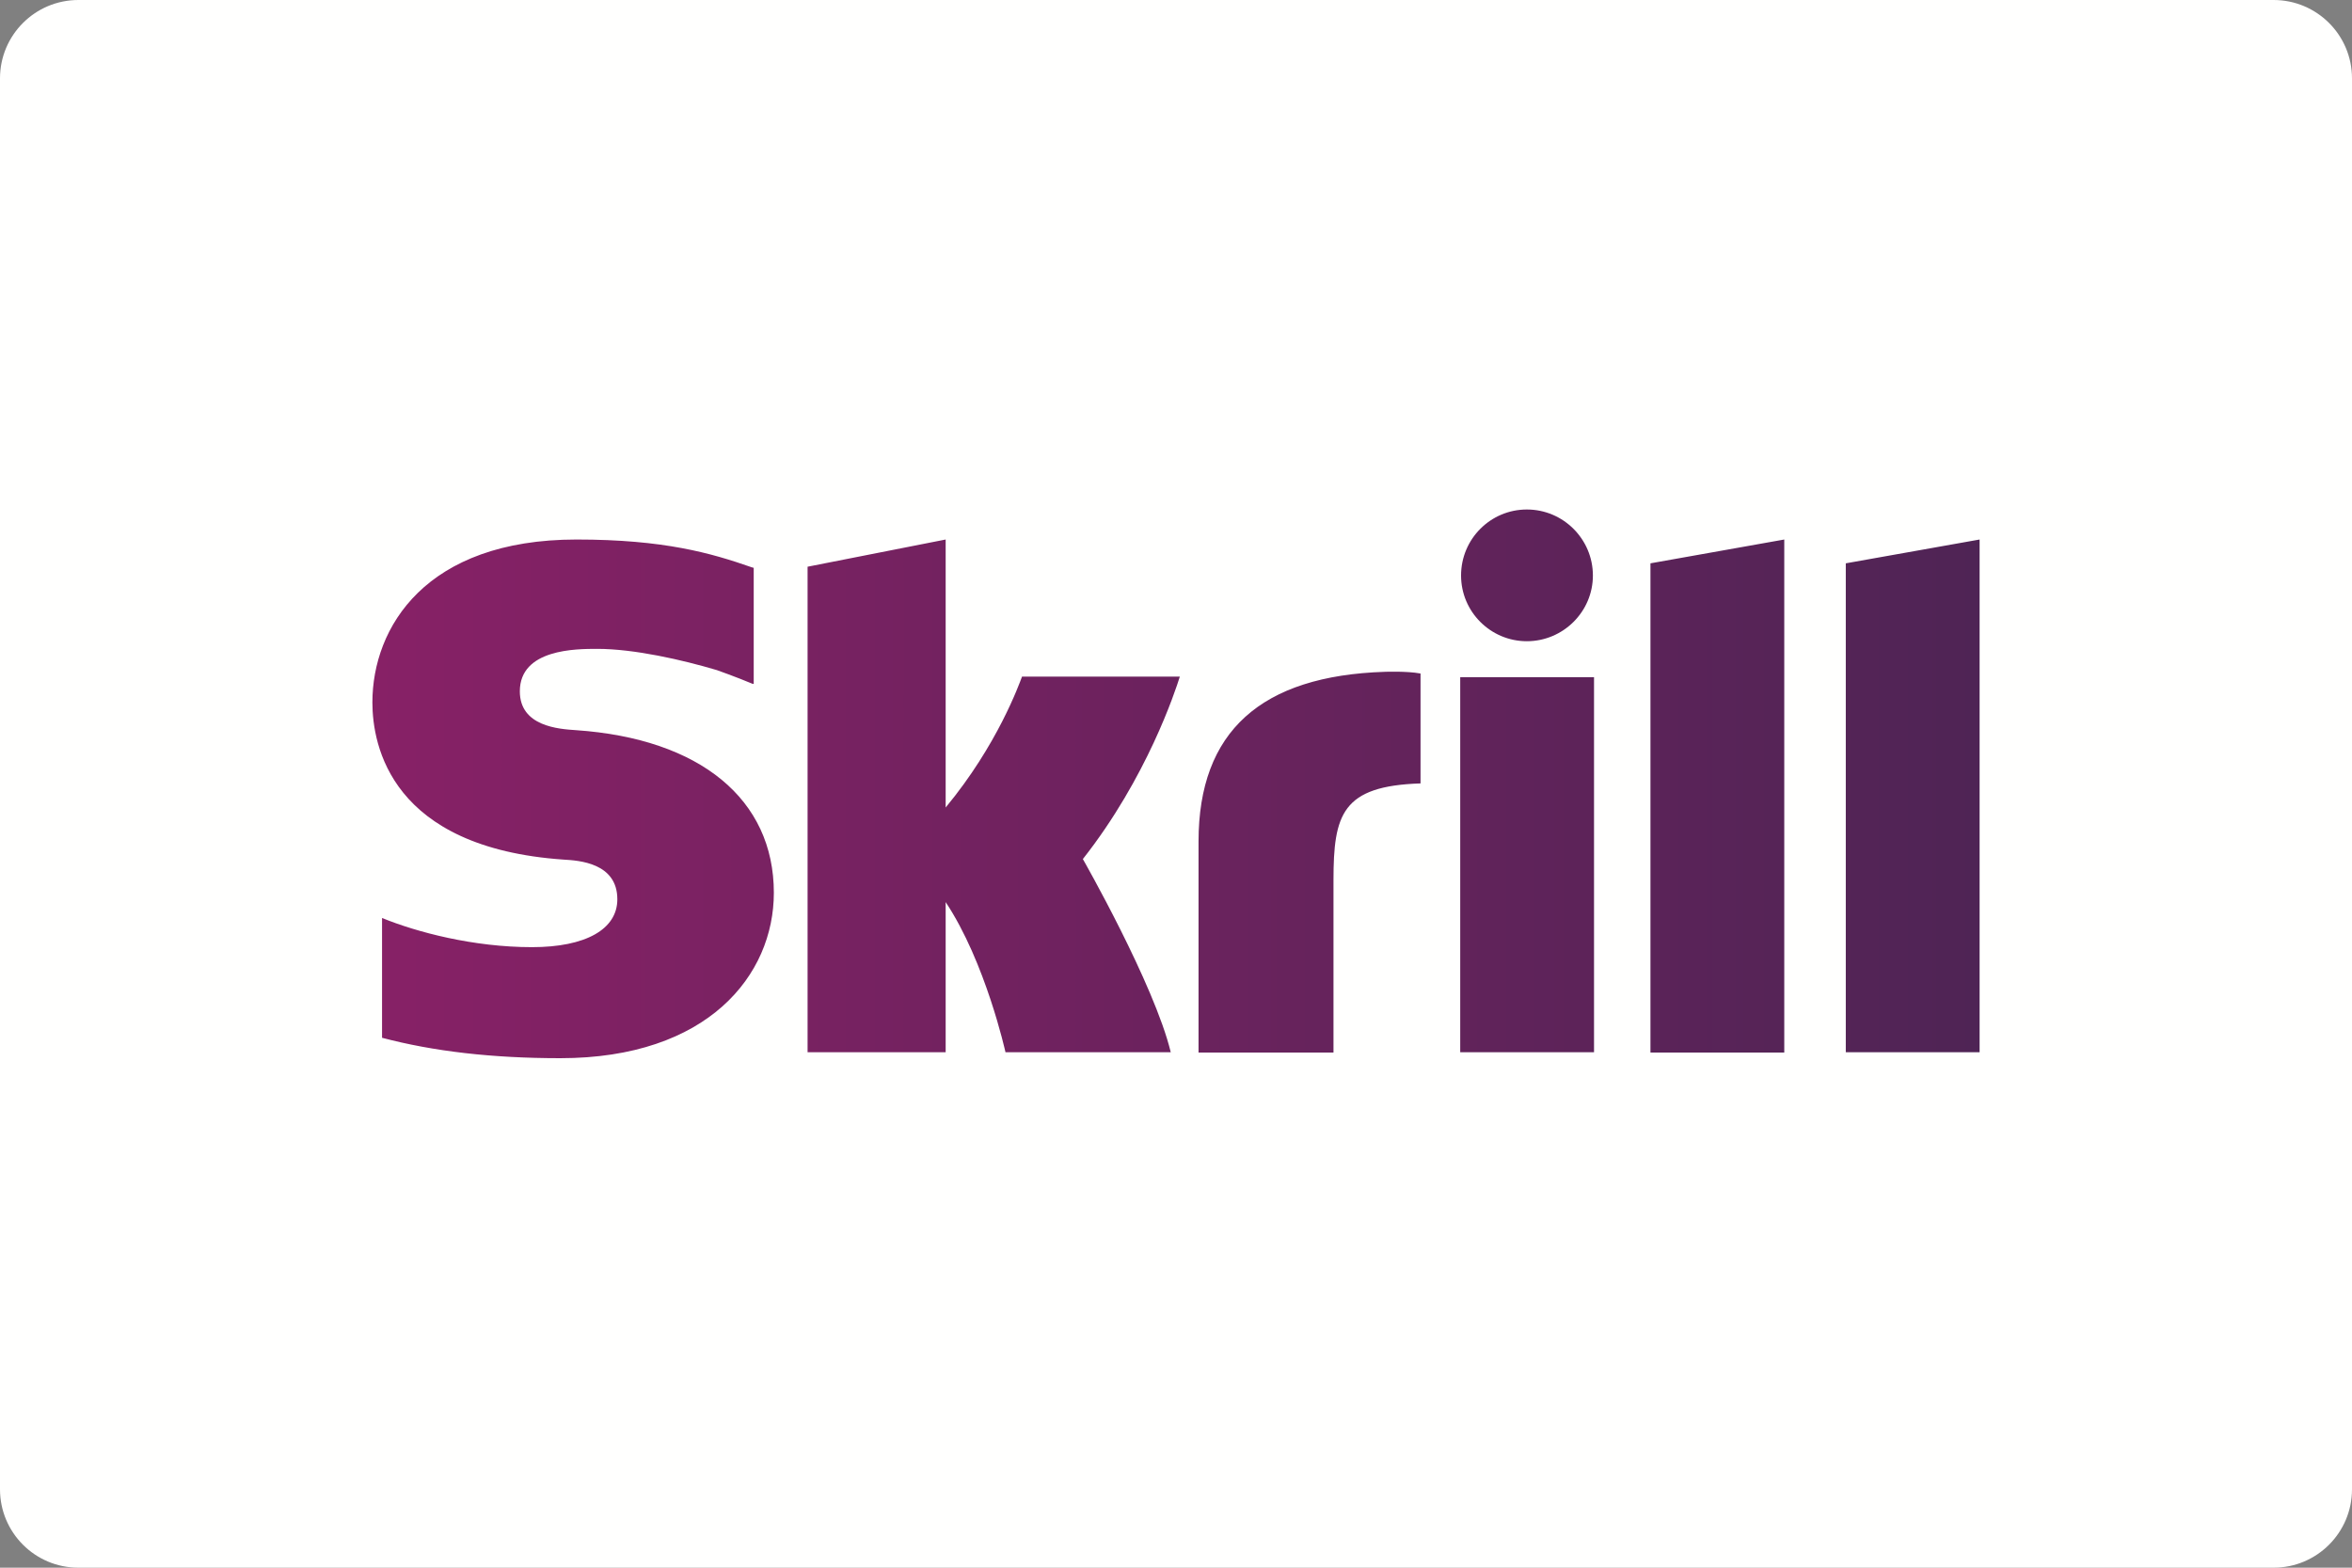 <svg width="120" height="80" viewBox="0 0 120 80" fill="none" xmlns="http://www.w3.org/2000/svg">
<rect x="0" y="0" width="120" height="80" fill="#808080" stroke="none"/>
<path d="M116 0H4C1.791 0 0 1.791 0 4V76C0 78.209 1.791 80 4 80H116C118.209 80 120 78.209 120 76V4C120 1.791 118.209 0 116 0Z" fill="#FFFFFE"/>
<path d="M84.207 28.747L91.034 27.532V53.711H84.207V28.747ZM94.173 28.747V53.696H101V27.532L94.173 28.747ZM74.501 53.696H81.328V34.558H74.501V53.696ZM29.386 37.261C28.518 37.203 26.522 37.073 26.522 35.28C26.522 33.112 29.4 33.112 30.471 33.112C32.365 33.112 34.824 33.676 36.575 34.196C36.575 34.196 37.558 34.543 38.383 34.89L38.455 34.904V28.978L38.354 28.949C36.285 28.226 33.884 27.532 29.415 27.532C21.719 27.532 19 32.013 19 35.844C19 38.056 19.955 43.26 28.764 43.867C29.516 43.91 31.497 44.026 31.497 45.891C31.497 47.423 29.877 48.334 27.144 48.334C24.149 48.334 21.256 47.567 19.492 46.845V52.959C22.124 53.653 25.104 54 28.59 54C36.112 54 39.482 49.765 39.482 45.558C39.482 40.788 35.721 37.694 29.386 37.261ZM70.653 34.283C64.347 34.485 61.15 37.319 61.15 42.942V53.711H68.035V44.922C68.035 41.554 68.469 40.108 72.476 39.978V34.37C71.781 34.239 70.653 34.283 70.653 34.283ZM52.139 34.543C51.994 34.919 50.895 38.012 48.248 41.207V27.532L41.203 28.92V53.696H48.248V46.035C50.287 49.1 51.3 53.696 51.3 53.696H59.732C58.894 50.227 55.248 43.838 55.248 43.838C58.517 39.689 59.964 35.266 60.195 34.529H52.139V34.543ZM77.9 32.722C79.751 32.722 81.27 31.218 81.27 29.368C81.27 27.518 79.766 26 77.9 26C76.049 26 74.544 27.503 74.544 29.368C74.544 31.218 76.049 32.722 77.9 32.722Z" fill="url(#paint0_linear_125_1124)"/>
<defs>
<linearGradient id="paint0_linear_125_1124" x1="19.015" y1="39.991" x2="101.005" y2="39.991" gradientUnits="userSpaceOnUse">
<stop stop-color="#872166"/>
<stop offset="1" stop-color="#4F2455"/>
</linearGradient>
</defs>
</svg>
